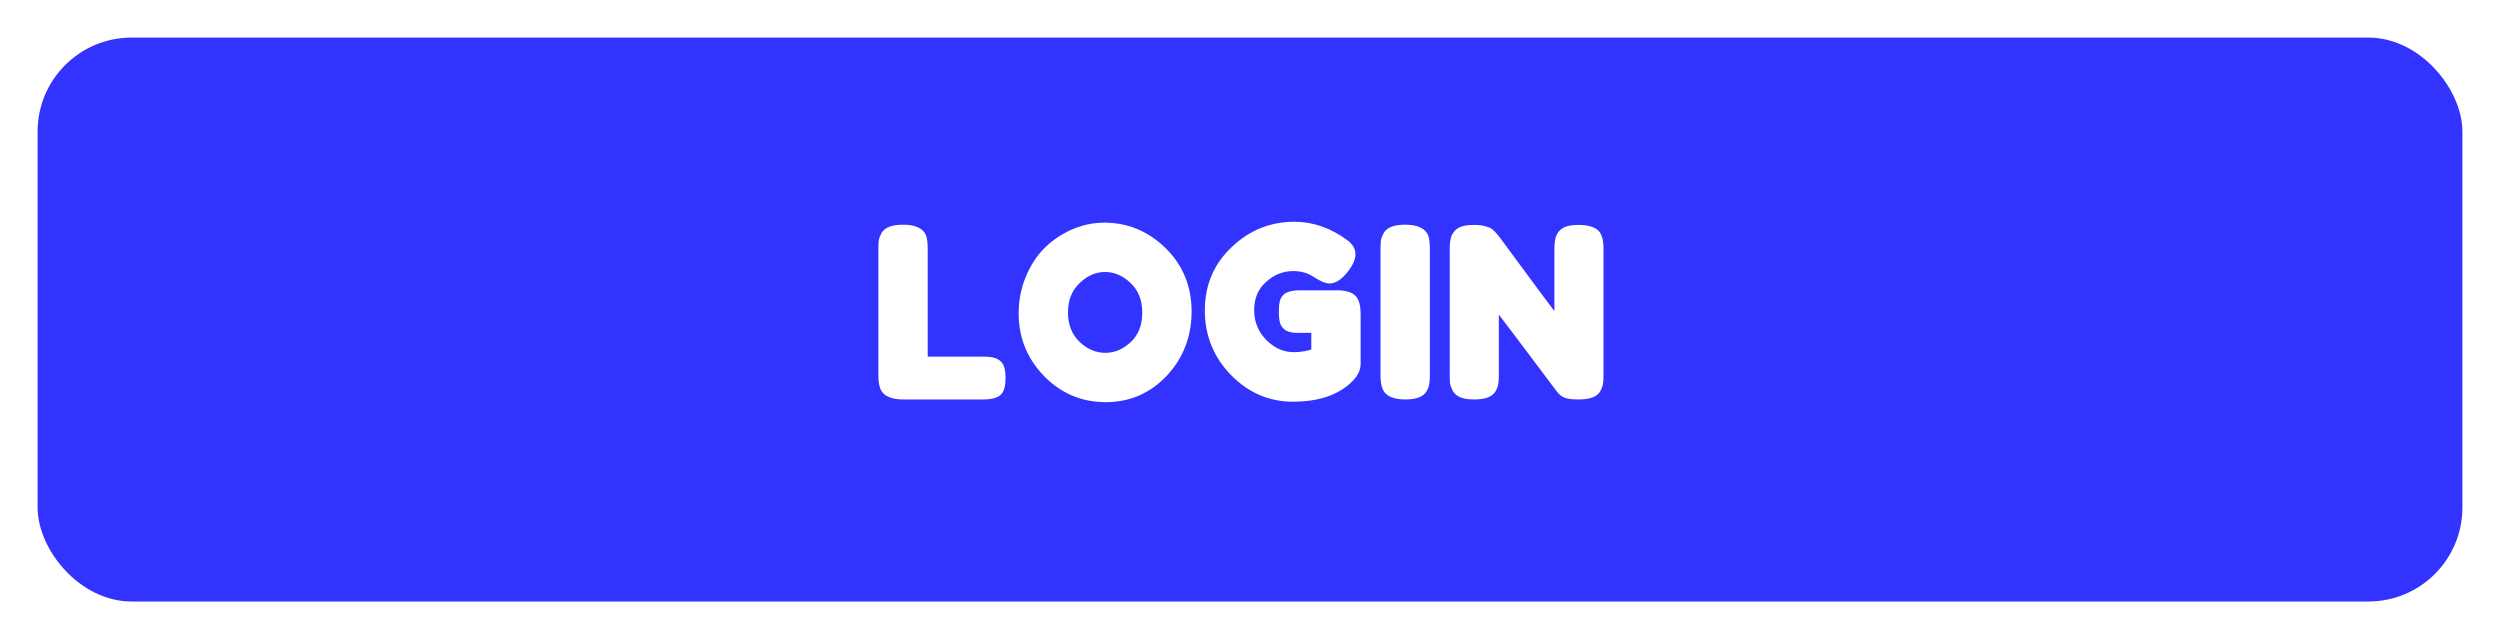<svg width="266" height="68" viewBox="0 0 266 68" fill="none" xmlns="http://www.w3.org/2000/svg">
<g filter="url(#filter0_d_59_16)">
<rect x="4" width="258" height="60" rx="10" fill="#3333FF"/>
</g>
<g filter="url(#filter1_d_59_16)">
<path d="M98.208 34.448H104.736C105.264 34.448 105.648 34.512 105.888 34.64C106.128 34.752 106.288 34.936 106.368 35.192C106.448 35.448 106.488 35.792 106.488 36.224C106.488 36.64 106.448 36.976 106.368 37.232C106.288 37.488 106.152 37.664 105.96 37.76C105.656 37.92 105.24 38 104.712 38H96.072C94.952 38 94.296 37.696 94.104 37.088C94.008 36.832 93.96 36.424 93.96 35.864V22.52C93.96 22.152 93.968 21.88 93.984 21.704C94.016 21.512 94.096 21.296 94.224 21.056C94.448 20.624 95.072 20.408 96.096 20.408C97.216 20.408 97.88 20.704 98.088 21.296C98.168 21.568 98.208 21.984 98.208 22.544V34.448ZM117.502 20.192C119.87 20.192 121.926 21.048 123.67 22.76C125.414 24.472 126.286 26.6 126.286 29.144C126.286 31.672 125.454 33.832 123.79 35.624C122.126 37.4 120.078 38.288 117.646 38.288C115.214 38.288 113.142 37.408 111.43 35.648C109.734 33.888 108.886 31.792 108.886 29.36C108.886 28.032 109.126 26.792 109.606 25.64C110.086 24.472 110.726 23.496 111.526 22.712C112.326 21.928 113.246 21.312 114.286 20.864C115.326 20.416 116.398 20.192 117.502 20.192ZM113.134 29.24C113.134 30.664 113.59 31.824 114.502 32.72C115.43 33.6 116.462 34.04 117.598 34.04C118.734 34.04 119.758 33.608 120.67 32.744C121.582 31.88 122.038 30.72 122.038 29.264C122.038 27.808 121.574 26.64 120.646 25.76C119.734 24.88 118.71 24.44 117.574 24.44C116.438 24.44 115.414 24.888 114.502 25.784C113.59 26.664 113.134 27.816 113.134 29.24ZM138.223 27.392H142.447C143.311 27.424 143.839 27.648 144.031 28.064C144.191 28.368 144.271 28.816 144.271 29.408V34.688C144.271 35.2 144.047 35.688 143.599 36.152C142.255 37.544 140.239 38.24 137.551 38.24C135.167 38.24 133.095 37.344 131.335 35.552C129.575 33.744 128.695 31.568 128.695 29.024C128.695 26.48 129.591 24.36 131.383 22.664C133.175 20.952 135.287 20.096 137.719 20.096C139.607 20.096 141.391 20.72 143.071 21.968C143.503 22.288 143.719 22.648 143.719 23.048C143.719 23.432 143.535 23.88 143.167 24.392C142.543 25.24 141.975 25.664 141.463 25.664C141.159 25.664 140.671 25.448 139.999 25.016C139.327 24.568 138.527 24.344 137.599 24.344C136.383 24.344 135.303 24.776 134.359 25.64C133.415 26.488 132.943 27.608 132.943 29C132.943 30.376 133.423 31.552 134.383 32.528C135.343 33.488 136.431 33.968 137.647 33.968C138.527 33.968 139.319 33.824 140.023 33.536V30.92H138.127C137.631 30.92 137.279 30.856 137.071 30.728C136.863 30.6 136.727 30.416 136.663 30.176C136.599 29.92 136.567 29.584 136.567 29.168C136.567 28.736 136.599 28.392 136.663 28.136C136.743 27.88 136.879 27.704 137.071 27.608C137.359 27.464 137.743 27.392 138.223 27.392ZM147.388 22.52C147.388 22.152 147.396 21.88 147.412 21.704C147.444 21.512 147.524 21.296 147.652 21.056C147.876 20.624 148.5 20.408 149.524 20.408C150.644 20.408 151.308 20.704 151.516 21.296C151.596 21.568 151.636 21.984 151.636 22.544V35.888C151.636 36.272 151.62 36.552 151.588 36.728C151.572 36.904 151.5 37.112 151.372 37.352C151.148 37.784 150.524 38 149.5 38C148.38 38 147.724 37.696 147.532 37.088C147.436 36.832 147.388 36.424 147.388 35.864V22.52ZM166.104 21.152C166.264 20.864 166.496 20.672 166.8 20.576C167.104 20.48 167.48 20.432 167.928 20.432C168.392 20.432 168.76 20.472 169.032 20.552C169.32 20.632 169.528 20.728 169.656 20.84C169.8 20.952 169.904 21.12 169.968 21.344C170.064 21.6 170.112 22.008 170.112 22.568V35.888C170.112 36.272 170.096 36.552 170.064 36.728C170.048 36.904 169.976 37.112 169.848 37.352C169.624 37.784 169 38 167.976 38C167.352 38 166.92 37.952 166.68 37.856C166.44 37.76 166.24 37.608 166.08 37.4C162.48 32.6 160.112 29.464 158.976 27.992V35.888C158.976 36.272 158.96 36.552 158.928 36.728C158.912 36.904 158.84 37.112 158.712 37.352C158.488 37.784 157.864 38 156.84 38C155.848 38 155.24 37.784 155.016 37.352C154.888 37.112 154.808 36.896 154.776 36.704C154.76 36.512 154.752 36.232 154.752 35.864V22.472C154.752 21.864 154.824 21.424 154.968 21.152C155.128 20.864 155.36 20.672 155.664 20.576C155.968 20.48 156.36 20.432 156.84 20.432C157.32 20.432 157.696 20.48 157.968 20.576C158.256 20.656 158.456 20.752 158.568 20.864C158.632 20.912 158.816 21.12 159.12 21.488C162.496 26.08 164.752 29.112 165.888 30.584V22.472C165.888 21.864 165.96 21.424 166.104 21.152Z" fill="white"/>
<path d="M98.208 34.448H97.708V34.948H98.208V34.448ZM105.888 34.64L105.653 35.081L105.664 35.087L105.677 35.093L105.888 34.64ZM106.368 35.192L106.845 35.043L106.368 35.192ZM106.368 37.232L105.891 37.083L106.368 37.232ZM105.96 37.76L105.736 37.313L105.727 37.318L105.96 37.76ZM94.104 37.088L94.581 36.937L94.577 36.925L94.572 36.912L94.104 37.088ZM93.984 21.704L93.491 21.622L93.488 21.64L93.486 21.659L93.984 21.704ZM94.224 21.056L94.665 21.291L94.668 21.286L94.224 21.056ZM98.088 21.296L98.568 21.155L98.564 21.142L98.56 21.13L98.088 21.296ZM98.208 34.948H104.736V33.948H98.208V34.948ZM104.736 34.948C105.245 34.948 105.526 35.014 105.653 35.081L106.123 34.199C105.77 34.011 105.283 33.948 104.736 33.948V34.948ZM105.677 35.093C105.787 35.145 105.852 35.217 105.891 35.341L106.845 35.043C106.724 34.655 106.469 34.359 106.099 34.187L105.677 35.093ZM105.891 35.341C105.949 35.529 105.988 35.816 105.988 36.224H106.988C106.988 35.768 106.947 35.367 106.845 35.043L105.891 35.341ZM105.988 36.224C105.988 36.614 105.95 36.894 105.891 37.083L106.845 37.381C106.946 37.058 106.988 36.666 106.988 36.224H105.988ZM105.891 37.083C105.841 37.243 105.778 37.292 105.736 37.313L106.184 38.207C106.526 38.036 106.735 37.733 106.845 37.381L105.891 37.083ZM105.727 37.318C105.523 37.425 105.199 37.5 104.712 37.5V38.5C105.281 38.5 105.789 38.415 106.193 38.203L105.727 37.318ZM104.712 37.5H96.072V38.5H104.712V37.5ZM96.072 37.5C94.985 37.5 94.665 37.203 94.581 36.937L93.627 37.239C93.927 38.189 94.919 38.5 96.072 38.5V37.5ZM94.572 36.912C94.51 36.745 94.46 36.413 94.46 35.864H93.46C93.46 36.434 93.507 36.919 93.636 37.264L94.572 36.912ZM94.46 35.864V22.52H93.46V35.864H94.46ZM94.46 22.52C94.46 22.155 94.468 21.901 94.482 21.749L93.486 21.659C93.468 21.858 93.46 22.149 93.46 22.52H94.46ZM94.477 21.786C94.498 21.664 94.553 21.501 94.665 21.291L93.783 20.821C93.639 21.091 93.534 21.36 93.491 21.622L94.477 21.786ZM94.668 21.286C94.703 21.219 94.789 21.124 95.024 21.043C95.262 20.96 95.612 20.908 96.096 20.908V19.908C95.555 19.908 95.082 19.964 94.696 20.098C94.307 20.232 93.969 20.461 93.78 20.826L94.668 21.286ZM96.096 20.908C97.186 20.908 97.524 21.2 97.616 21.462L98.56 21.13C98.236 20.208 97.246 19.908 96.096 19.908V20.908ZM97.608 21.437C97.667 21.638 97.708 21.995 97.708 22.544H98.708C98.708 21.973 98.669 21.498 98.568 21.155L97.608 21.437ZM97.708 22.544V34.448H98.708V22.544H97.708ZM123.67 22.76L124.02 22.403V22.403L123.67 22.76ZM123.79 35.624L124.155 35.966L124.156 35.964L123.79 35.624ZM111.43 35.648L111.07 35.995L111.072 35.997L111.43 35.648ZM109.606 25.64L110.067 25.832L110.068 25.83L109.606 25.64ZM111.526 22.712L111.876 23.069L111.526 22.712ZM114.286 20.864L114.088 20.405V20.405L114.286 20.864ZM114.502 32.72L114.151 33.077L114.158 33.083L114.502 32.72ZM120.67 32.744L121.014 33.107L120.67 32.744ZM120.646 25.76L120.299 26.12L120.302 26.123L120.646 25.76ZM114.502 25.784L114.849 26.144L114.852 26.141L114.502 25.784ZM117.502 20.692C119.734 20.692 121.666 21.493 123.32 23.117L124.02 22.403C122.186 20.603 120.006 19.692 117.502 19.692V20.692ZM123.32 23.117C124.964 24.731 125.786 26.728 125.786 29.144H126.786C126.786 26.472 125.864 24.213 124.02 22.403L123.32 23.117ZM125.786 29.144C125.786 31.55 124.999 33.588 123.424 35.284L124.156 35.964C125.909 34.076 126.786 31.794 126.786 29.144H125.786ZM123.425 35.282C121.856 36.957 119.94 37.788 117.646 37.788V38.788C120.216 38.788 122.396 37.843 124.155 35.966L123.425 35.282ZM117.646 37.788C115.35 37.788 113.407 36.964 111.788 35.299L111.072 35.997C112.877 37.852 115.077 38.788 117.646 38.788V37.788ZM111.79 35.301C110.183 33.634 109.386 31.662 109.386 29.36H108.386C108.386 31.922 109.285 34.142 111.07 35.995L111.79 35.301ZM109.386 29.36C109.386 28.094 109.614 26.919 110.067 25.832L109.144 25.448C108.637 26.665 108.386 27.97 108.386 29.36H109.386ZM110.068 25.83C110.526 24.717 111.13 23.8 111.876 23.069L111.176 22.355C110.322 23.192 109.646 24.227 109.143 25.45L110.068 25.83ZM111.876 23.069C112.631 22.329 113.5 21.747 114.484 21.323L114.088 20.405C112.992 20.877 112.02 21.527 111.176 22.355L111.876 23.069ZM114.484 21.323C115.463 20.901 116.468 20.692 117.502 20.692V19.692C116.328 19.692 115.189 19.931 114.088 20.405L114.484 21.323ZM112.634 29.24C112.634 30.781 113.133 32.075 114.152 33.077L114.852 32.363C114.047 31.573 113.634 30.547 113.634 29.24H112.634ZM114.158 33.083C115.166 34.039 116.317 34.54 117.598 34.54V33.54C116.606 33.54 115.694 33.161 114.846 32.357L114.158 33.083ZM117.598 34.54C118.876 34.54 120.02 34.049 121.014 33.107L120.326 32.381C119.496 33.167 118.592 33.54 117.598 33.54V34.54ZM121.014 33.107C122.042 32.133 122.538 30.834 122.538 29.264H121.538C121.538 30.607 121.122 31.627 120.326 32.381L121.014 33.107ZM122.538 29.264C122.538 27.692 122.032 26.385 120.99 25.397L120.302 26.123C121.116 26.895 121.538 27.924 121.538 29.264H122.538ZM120.993 25.4C120 24.442 118.855 23.94 117.574 23.94V24.94C118.565 24.94 119.468 25.318 120.299 26.12L120.993 25.4ZM117.574 23.94C116.29 23.94 115.144 24.452 114.152 25.427L114.852 26.141C115.684 25.324 116.586 24.94 117.574 24.94V23.94ZM114.155 25.424C113.133 26.41 112.634 27.699 112.634 29.24H113.634C113.634 27.933 114.047 26.918 114.849 26.144L114.155 25.424ZM142.447 27.392L142.466 26.892L142.457 26.892H142.447V27.392ZM144.031 28.064L143.577 28.273L143.583 28.285L143.589 28.297L144.031 28.064ZM143.599 36.152L143.24 35.805L143.599 36.152ZM131.335 35.552L130.977 35.901L130.979 35.902L131.335 35.552ZM131.383 22.664L131.727 23.027L131.729 23.026L131.383 22.664ZM143.071 21.968L142.773 22.369L142.774 22.37L143.071 21.968ZM143.167 24.392L143.57 24.688L143.573 24.684L143.167 24.392ZM139.999 25.016L139.722 25.432L139.729 25.437L139.999 25.016ZM134.359 25.64L134.693 26.012L134.697 26.009L134.359 25.64ZM134.383 32.528L134.027 32.879L134.03 32.882L134.383 32.528ZM140.023 33.536L140.213 33.999L140.523 33.872V33.536H140.023ZM140.023 30.92H140.523V30.42H140.023V30.92ZM137.071 30.728L136.809 31.154V31.154L137.071 30.728ZM136.663 30.176L136.178 30.297L136.18 30.305L136.663 30.176ZM136.663 28.136L136.186 27.987L136.182 28.001L136.178 28.015L136.663 28.136ZM137.071 27.608L136.848 27.161L137.071 27.608ZM138.223 27.892H142.447V26.892H138.223V27.892ZM142.429 27.892C143.272 27.923 143.516 28.14 143.577 28.273L144.485 27.855C144.163 27.156 143.351 26.925 142.466 26.892L142.429 27.892ZM143.589 28.297C143.693 28.495 143.771 28.846 143.771 29.408H144.771C144.771 28.786 144.69 28.241 144.474 27.831L143.589 28.297ZM143.771 29.408V34.688H144.771V29.408H143.771ZM143.771 34.688C143.771 35.039 143.622 35.408 143.24 35.805L143.959 36.499C144.473 35.968 144.771 35.361 144.771 34.688H143.771ZM143.24 35.805C142.022 37.066 140.158 37.74 137.551 37.74V38.74C140.321 38.74 142.489 38.022 143.959 36.499L143.24 35.805ZM137.551 37.74C135.309 37.74 133.364 36.904 131.692 35.202L130.979 35.902C132.827 37.784 135.025 38.74 137.551 38.74V37.74ZM131.694 35.203C130.025 33.489 129.195 31.439 129.195 29.024H128.195C128.195 31.697 129.125 33.999 130.977 35.901L131.694 35.203ZM129.195 29.024C129.195 26.613 130.038 24.625 131.727 23.027L131.04 22.301C129.144 24.095 128.195 26.347 128.195 29.024H129.195ZM131.729 23.026C133.43 21.401 135.419 20.596 137.719 20.596V19.596C135.156 19.596 132.921 20.503 131.038 22.302L131.729 23.026ZM137.719 20.596C139.488 20.596 141.17 21.178 142.773 22.369L143.369 21.567C141.613 20.262 139.726 19.596 137.719 19.596V20.596ZM142.774 22.37C143.126 22.631 143.219 22.857 143.219 23.048H144.219C144.219 22.439 143.881 21.945 143.369 21.566L142.774 22.37ZM143.219 23.048C143.219 23.279 143.104 23.623 142.761 24.1L143.573 24.684C143.967 24.137 144.219 23.585 144.219 23.048H143.219ZM142.765 24.096C142.469 24.497 142.205 24.773 141.974 24.945C141.744 25.117 141.577 25.164 141.463 25.164V26.164C141.862 26.164 142.235 25.999 142.572 25.747C142.91 25.495 143.242 25.135 143.57 24.688L142.765 24.096ZM141.463 25.164C141.415 25.164 141.293 25.143 141.072 25.045C140.86 24.951 140.594 24.804 140.27 24.595L139.729 25.437C140.077 25.66 140.391 25.837 140.667 25.959C140.934 26.077 141.208 26.164 141.463 26.164V25.164ZM140.277 24.6C139.511 24.089 138.611 23.844 137.599 23.844V24.844C138.444 24.844 139.144 25.047 139.722 25.432L140.277 24.6ZM137.599 23.844C136.251 23.844 135.053 24.328 134.022 25.271L134.697 26.009C135.554 25.224 136.515 24.844 137.599 24.844V23.844ZM134.025 25.268C132.965 26.221 132.443 27.482 132.443 29H133.443C133.443 27.735 133.866 26.755 134.693 26.012L134.025 25.268ZM132.443 29C132.443 30.506 132.974 31.809 134.027 32.879L134.74 32.177C133.872 31.295 133.443 30.246 133.443 29H132.443ZM134.03 32.882C135.072 33.923 136.283 34.468 137.647 34.468V33.468C136.58 33.468 135.615 33.053 134.737 32.174L134.03 32.882ZM137.647 34.468C138.582 34.468 139.44 34.315 140.213 33.999L139.834 33.073C139.199 33.333 138.472 33.468 137.647 33.468V34.468ZM140.523 33.536V30.92H139.523V33.536H140.523ZM140.023 30.42H138.127V31.42H140.023V30.42ZM138.127 30.42C137.646 30.42 137.416 30.353 137.333 30.302L136.809 31.154C137.143 31.359 137.616 31.42 138.127 31.42V30.42ZM137.333 30.302C137.236 30.242 137.178 30.166 137.146 30.047L136.18 30.305C136.277 30.666 136.49 30.957 136.809 31.154L137.333 30.302ZM137.148 30.055C137.098 29.854 137.067 29.564 137.067 29.168H136.067C136.067 29.604 136.1 29.986 136.178 30.297L137.148 30.055ZM137.067 29.168C137.067 28.755 137.099 28.457 137.148 28.257L136.178 28.015C136.1 28.327 136.067 28.718 136.067 29.168H137.067ZM137.141 28.285C137.191 28.125 137.253 28.076 137.295 28.055L136.848 27.161C136.505 27.332 136.296 27.636 136.186 27.987L137.141 28.285ZM137.295 28.055C137.488 27.959 137.786 27.892 138.223 27.892V26.892C137.701 26.892 137.231 26.969 136.848 27.161L137.295 28.055ZM147.412 21.704L146.919 21.622L146.916 21.64L146.914 21.659L147.412 21.704ZM147.652 21.056L148.093 21.291L148.096 21.286L147.652 21.056ZM151.516 21.296L151.996 21.155L151.992 21.142L151.988 21.13L151.516 21.296ZM151.588 36.728L151.096 36.639L151.092 36.66L151.09 36.683L151.588 36.728ZM151.372 37.352L150.931 37.117L150.928 37.122L151.372 37.352ZM147.532 37.088L148.009 36.937L148.005 36.925L148 36.912L147.532 37.088ZM147.888 22.52C147.888 22.155 147.896 21.901 147.91 21.749L146.914 21.659C146.896 21.858 146.888 22.149 146.888 22.52H147.888ZM147.905 21.786C147.926 21.664 147.981 21.501 148.093 21.291L147.211 20.821C147.067 21.091 146.963 21.36 146.919 21.622L147.905 21.786ZM148.096 21.286C148.131 21.219 148.217 21.124 148.452 21.043C148.69 20.96 149.041 20.908 149.524 20.908V19.908C148.984 19.908 148.51 19.964 148.125 20.098C147.736 20.232 147.398 20.461 147.208 20.826L148.096 21.286ZM149.524 20.908C150.614 20.908 150.952 21.2 151.044 21.462L151.988 21.13C151.664 20.208 150.674 19.908 149.524 19.908V20.908ZM151.036 21.437C151.095 21.638 151.136 21.995 151.136 22.544H152.136C152.136 21.973 152.097 21.498 151.996 21.155L151.036 21.437ZM151.136 22.544V35.888H152.136V22.544H151.136ZM151.136 35.888C151.136 36.268 151.12 36.51 151.096 36.639L152.08 36.817C152.121 36.594 152.136 36.276 152.136 35.888H151.136ZM151.09 36.683C151.083 36.766 151.043 36.907 150.931 37.117L151.813 37.587C151.958 37.317 152.062 37.042 152.086 36.773L151.09 36.683ZM150.928 37.122C150.894 37.189 150.808 37.284 150.573 37.365C150.334 37.448 149.984 37.5 149.5 37.5V38.5C150.041 38.5 150.514 38.444 150.9 38.31C151.289 38.176 151.627 37.947 151.816 37.582L150.928 37.122ZM149.5 37.5C148.413 37.5 148.093 37.203 148.009 36.937L147.055 37.239C147.355 38.189 148.347 38.5 149.5 38.5V37.5ZM148 36.912C147.938 36.745 147.888 36.413 147.888 35.864H146.888C146.888 36.434 146.935 36.919 147.064 37.264L148 36.912ZM147.888 35.864V22.52H146.888V35.864H147.888ZM166.104 21.152L165.667 20.909L165.662 20.918L166.104 21.152ZM166.8 20.576L166.951 21.053V21.053L166.8 20.576ZM169.032 20.552L168.891 21.032L168.898 21.034L169.032 20.552ZM169.656 20.84L169.327 21.216L169.338 21.226L169.349 21.235L169.656 20.84ZM169.968 21.344L169.487 21.481L169.493 21.501L169.5 21.52L169.968 21.344ZM170.064 36.728L169.572 36.639L169.568 36.66L169.566 36.683L170.064 36.728ZM169.848 37.352L169.407 37.117L169.404 37.122L169.848 37.352ZM166.68 37.856L166.494 38.32L166.68 37.856ZM166.08 37.4L165.68 37.7L165.684 37.705L166.08 37.4ZM158.976 27.992L159.372 27.686L158.476 26.526V27.992H158.976ZM158.928 36.728L158.436 36.639L158.432 36.66L158.43 36.683L158.928 36.728ZM158.712 37.352L158.271 37.117L158.268 37.122L158.712 37.352ZM155.016 37.352L155.46 37.122L155.457 37.117L155.016 37.352ZM154.776 36.704L154.278 36.745L154.28 36.766L154.283 36.786L154.776 36.704ZM154.968 21.152L154.531 20.909L154.526 20.918L154.968 21.152ZM155.664 20.576L155.815 21.053L155.815 21.053L155.664 20.576ZM157.968 20.576L157.802 21.047L157.818 21.053L157.834 21.058L157.968 20.576ZM158.568 20.864L158.215 21.218L158.24 21.243L158.268 21.264L158.568 20.864ZM159.12 21.488L159.523 21.192L159.515 21.18L159.506 21.17L159.12 21.488ZM165.888 30.584L165.492 30.89L166.388 32.05V30.584H165.888ZM166.541 21.395C166.641 21.214 166.773 21.109 166.951 21.053L166.65 20.099C166.219 20.235 165.887 20.514 165.667 20.909L166.541 21.395ZM166.951 21.053C167.191 20.977 167.512 20.932 167.928 20.932V19.932C167.448 19.932 167.018 19.983 166.65 20.099L166.951 21.053ZM167.928 20.932C168.371 20.932 168.685 20.971 168.891 21.032L169.173 20.072C168.836 19.973 168.414 19.932 167.928 19.932V20.932ZM168.898 21.034C169.161 21.107 169.283 21.178 169.327 21.216L169.985 20.464C169.773 20.278 169.479 20.157 169.166 20.07L168.898 21.034ZM169.349 21.235C169.389 21.265 169.444 21.331 169.487 21.481L170.449 21.207C170.364 20.909 170.212 20.639 169.963 20.445L169.349 21.235ZM169.5 21.52C169.563 21.687 169.612 22.018 169.612 22.568H170.612C170.612 21.997 170.566 21.513 170.436 21.168L169.5 21.52ZM169.612 22.568V35.888H170.612V22.568H169.612ZM169.612 35.888C169.612 36.268 169.596 36.51 169.572 36.639L170.556 36.817C170.597 36.594 170.612 36.276 170.612 35.888H169.612ZM169.566 36.683C169.559 36.766 169.519 36.907 169.407 37.117L170.289 37.587C170.434 37.317 170.538 37.042 170.562 36.773L169.566 36.683ZM169.404 37.122C169.37 37.189 169.284 37.284 169.049 37.365C168.81 37.448 168.46 37.5 167.976 37.5V38.5C168.517 38.5 168.99 38.444 169.376 38.31C169.765 38.176 170.103 37.947 170.292 37.582L169.404 37.122ZM167.976 37.5C167.351 37.5 167.007 37.448 166.866 37.392L166.494 38.32C166.833 38.456 167.354 38.5 167.976 38.5V37.5ZM166.866 37.392C166.71 37.33 166.583 37.233 166.477 37.095L165.684 37.705C165.898 37.983 166.17 38.19 166.494 38.32L166.866 37.392ZM166.48 37.1C162.881 32.301 160.511 29.162 159.372 27.686L158.58 28.297C159.714 29.766 162.08 32.899 165.68 37.7L166.48 37.1ZM158.476 27.992V35.888H159.476V27.992H158.476ZM158.476 35.888C158.476 36.268 158.46 36.51 158.436 36.639L159.42 36.817C159.461 36.594 159.476 36.276 159.476 35.888H158.476ZM158.43 36.683C158.423 36.766 158.383 36.907 158.271 37.117L159.153 37.587C159.298 37.317 159.402 37.042 159.426 36.773L158.43 36.683ZM158.268 37.122C158.234 37.189 158.148 37.284 157.913 37.365C157.674 37.448 157.324 37.5 156.84 37.5V38.5C157.381 38.5 157.854 38.444 158.24 38.31C158.629 38.176 158.967 37.947 159.156 37.582L158.268 37.122ZM156.84 37.5C156.374 37.5 156.037 37.448 155.808 37.367C155.583 37.287 155.497 37.193 155.46 37.122L154.572 37.582C154.76 37.943 155.089 38.173 155.473 38.309C155.851 38.444 156.314 38.5 156.84 38.5V37.5ZM155.457 37.117C155.346 36.907 155.29 36.744 155.269 36.622L154.283 36.786C154.327 37.048 154.431 37.317 154.575 37.587L155.457 37.117ZM155.274 36.663C155.26 36.492 155.252 36.228 155.252 35.864H154.252C154.252 36.236 154.26 36.532 154.278 36.745L155.274 36.663ZM155.252 35.864V22.472H154.252V35.864H155.252ZM155.252 22.472C155.252 21.881 155.326 21.545 155.41 21.386L154.526 20.918C154.322 21.303 154.252 21.847 154.252 22.472H155.252ZM155.405 21.395C155.505 21.214 155.637 21.109 155.815 21.053L155.514 20.099C155.083 20.235 154.751 20.514 154.531 20.909L155.405 21.395ZM155.815 21.053C156.052 20.978 156.388 20.932 156.84 20.932V19.932C156.332 19.932 155.884 19.982 155.514 20.099L155.815 21.053ZM156.84 20.932C157.296 20.932 157.607 20.979 157.802 21.047L158.135 20.105C157.785 19.981 157.344 19.932 156.84 19.932V20.932ZM157.834 21.058C158.101 21.132 158.197 21.2 158.215 21.218L158.922 20.51C158.716 20.304 158.411 20.18 158.102 20.094L157.834 21.058ZM158.268 21.264C158.25 21.25 158.25 21.248 158.28 21.278C158.303 21.302 158.336 21.338 158.38 21.387C158.466 21.485 158.584 21.624 158.735 21.806L159.506 21.17C159.352 20.984 159.226 20.835 159.129 20.725C159.046 20.631 158.949 20.525 158.868 20.464L158.268 21.264ZM158.717 21.784C162.093 26.375 164.352 29.412 165.492 30.89L166.284 30.279C165.152 28.812 162.9 25.785 159.523 21.192L158.717 21.784ZM166.388 30.584V22.472H165.388V30.584H166.388ZM166.388 22.472C166.388 21.881 166.462 21.545 166.546 21.386L165.662 20.918C165.458 21.303 165.388 21.847 165.388 22.472H166.388Z" fill="white"/>
</g>
<defs>
<filter id="filter0_d_59_16" x="0" y="0" width="266" height="68" filterUnits="userSpaceOnUse" color-interpolation-filters="sRGB">
<feFlood flood-opacity="0" result="BackgroundImageFix"/>
<feColorMatrix in="SourceAlpha" type="matrix" values="0 0 0 0 0 0 0 0 0 0 0 0 0 0 0 0 0 0 127 0" result="hardAlpha"/>
<feOffset dy="4"/>
<feGaussianBlur stdDeviation="2"/>
<feComposite in2="hardAlpha" operator="out"/>
<feColorMatrix type="matrix" values="0 0 0 0 0 0 0 0 0 0 0 0 0 0 0.8 0 0 0 0.25 0"/>
<feBlend mode="normal" in2="BackgroundImageFix" result="effect1_dropShadow_59_16"/>
<feBlend mode="normal" in="SourceGraphic" in2="effect1_dropShadow_59_16" result="shape"/>
</filter>
<filter id="filter1_d_59_16" x="89.96" y="20.096" width="84.152" height="26.192" filterUnits="userSpaceOnUse" color-interpolation-filters="sRGB">
<feFlood flood-opacity="0" result="BackgroundImageFix"/>
<feColorMatrix in="SourceAlpha" type="matrix" values="0 0 0 0 0 0 0 0 0 0 0 0 0 0 0 0 0 0 127 0" result="hardAlpha"/>
<feOffset dy="4"/>
<feGaussianBlur stdDeviation="2"/>
<feComposite in2="hardAlpha" operator="out"/>
<feColorMatrix type="matrix" values="0 0 0 0 0 0 0 0 0 0 0 0 0 0 0 0 0 0 0.25 0"/>
<feBlend mode="normal" in2="BackgroundImageFix" result="effect1_dropShadow_59_16"/>
<feBlend mode="normal" in="SourceGraphic" in2="effect1_dropShadow_59_16" result="shape"/>
</filter>
</defs>
</svg>
